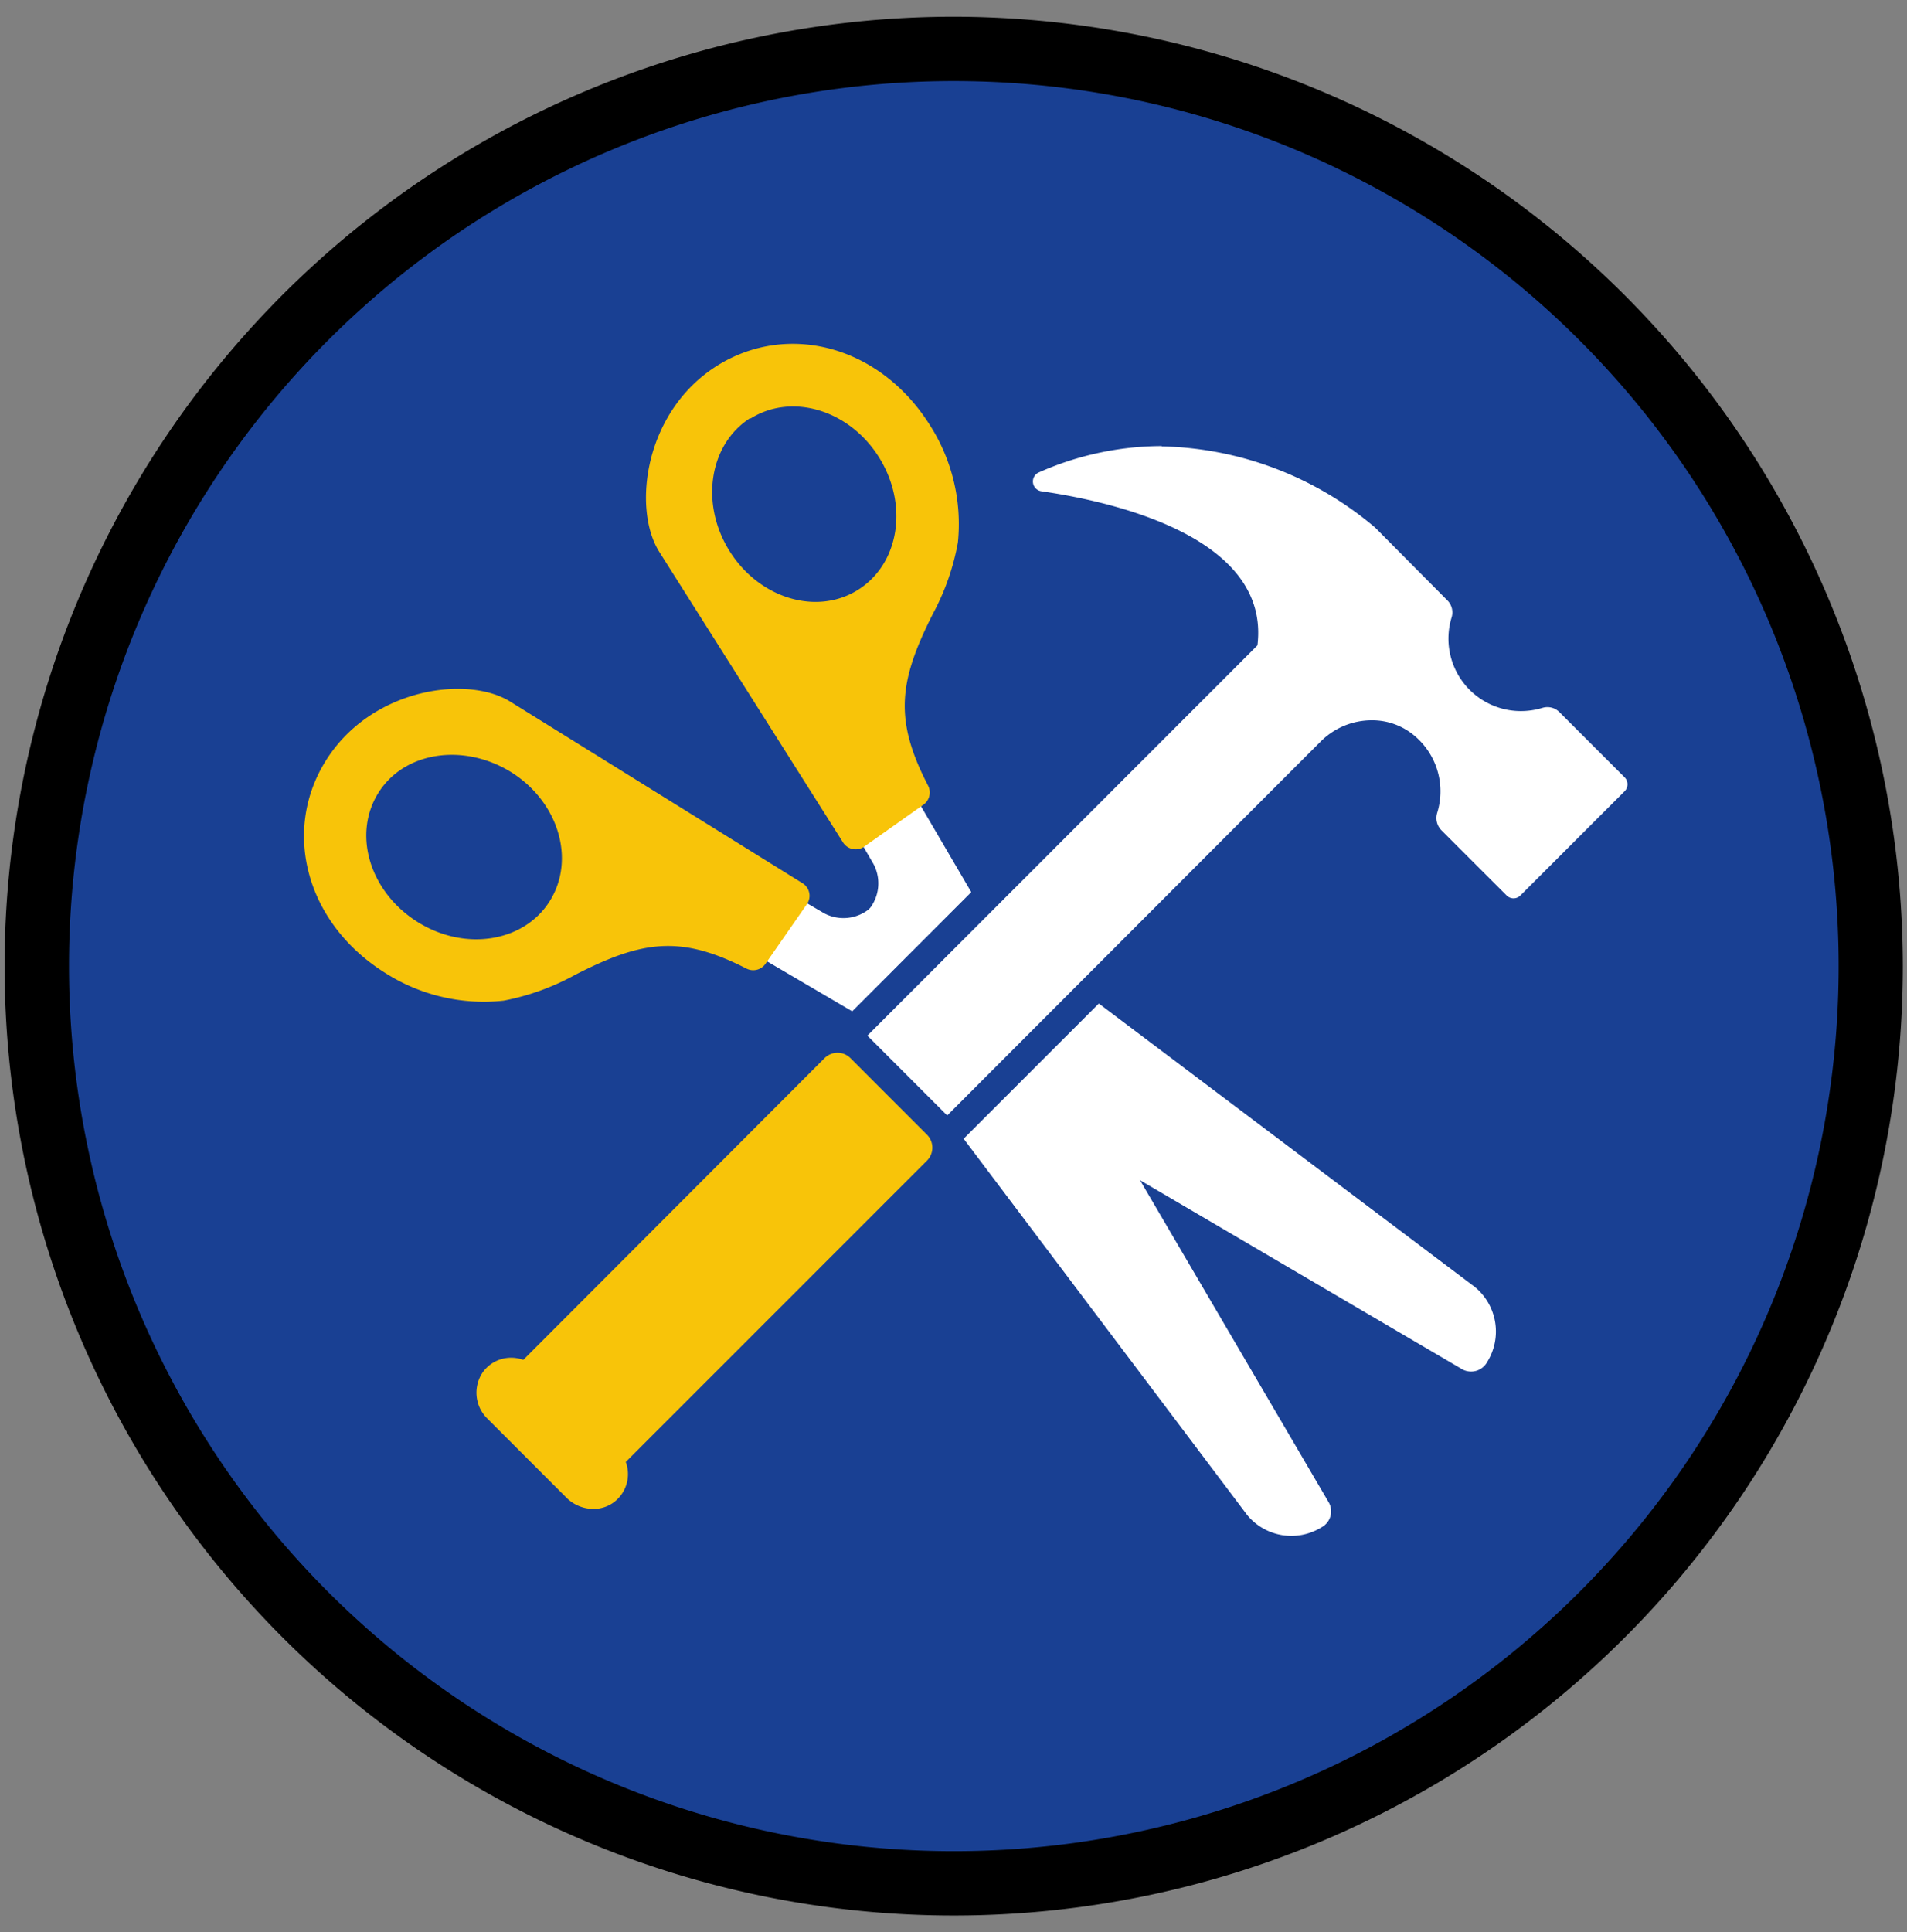 <svg id="ratownik-1" xmlns="http://www.w3.org/2000/svg" xmlns:xlink="http://www.w3.org/1999/xlink" viewBox="0 0 177.94 180.23"><rect x="0" y="0" width="177.94" height="180.23" fill="#808080" stroke="none"/><defs><style>.cls-1{fill:none;}.cls-2{clip-path:url(#clip-path);}.cls-3{fill:#f8c409;}.cls-4{fill:#194093;}.cls-5{fill:#000000; stroke:#000000;}.cls-6{fill:#fff;}</style><clipPath id="clip-path"><circle class="cls-1" cx="293" cy="90.11" r="69.52"/></clipPath></defs><title>sprawnosci-h-kolka</title><g class="cls-2"><path class="cls-3" d="M176.39,106.54a1.46,1.46,0,0,1-1-2.52l10.51-9.7a1.44,1.44,0,0,1,.6-.34l11.43-3.17,32.7-23a1.43,1.43,0,0,1,.84-.27,1.48,1.48,0,0,1,1,.36L247.35,81l9.56-4.27a1.53,1.53,0,0,1,.59-.13,1.44,1.44,0,0,1,1,.42l27.7,26.94a1.44,1.44,0,0,1,.34,1.58,1.47,1.47,0,0,1-1.35.91l-60.36.11Z"/><path class="cls-4" d="M231.48,69l15.61,13.73L257.5,78l27.7,27-60.37.11H176.39l10.51-9.71,11.67-3.24L231.48,69m0-2.9a2.9,2.9,0,0,0-1.67.53l-32.5,22.9-11.19,3.11a2.92,2.92,0,0,0-1.19.66L174.42,103a2.9,2.9,0,0,0,2,5h48.44l60.38-.11a2.9,2.9,0,0,0,2-5L259.52,76a2.9,2.9,0,0,0-3.2-.57l-8.71,3.89-14.22-12.5a2.89,2.89,0,0,0-1.91-.73Z"/></g><circle class="cls-4" cx="89" cy="90.11" r="85.55" transform="translate(-34.45 118.44) rotate(-58.28)"/><path class="cls-5" d="M89,7.06A83.06,83.06,0,1,1,5.94,90.11,83.05,83.05,0,0,1,89,7.06m0-5a88.06,88.06,0,1,0,88.05,88.05A88.15,88.15,0,0,0,89,2.06Z"/><path class="cls-6" d="M82.83,69.91,124,140.17a1.69,1.69,0,0,1-.68,2.29h0a5.35,5.35,0,0,1-6.94-1.13l-37.69-50a3.79,3.79,0,0,1,1.27-5.57h0a3.83,3.83,0,0,0,1.53-5.19l-4.3-7.36Z"/><path class="cls-6" d="M69.52,80.87l7.36,4.31a3.83,3.83,0,0,0,5.18-1.53h0a3.79,3.79,0,0,1,5.57-1.27l50,37.68a5.38,5.38,0,0,1,1.13,7h0a1.71,1.71,0,0,1-2.3.68L66.21,86.53Z"/><path class="cls-3" d="M67,34.06C60.09,38.34,59,47.45,61.5,51.45L78.67,78.6A1.4,1.4,0,0,0,80.6,79l5.51-3.9a1.4,1.4,0,0,0,.48-1.83c-3.2-6.17-2.7-9.76.45-16a22.37,22.37,0,0,0,2.34-6.67,17.1,17.1,0,0,0-2.65-11C82.05,32.22,73.52,30.05,67,34.06Zm3,5c3.85-2.44,9.22-.84,12,3.57S83.94,52.55,80.09,55s-9.22.84-12-3.57S66.15,41.46,70,39Z"/><path class="cls-3" d="M36,90.79a17.09,17.09,0,0,0,11,2.55,22.6,22.6,0,0,0,6.65-2.4c6.26-3.21,9.84-3.74,16-.59a1.4,1.4,0,0,0,1.82-.51l3.85-5.54a1.38,1.38,0,0,0-.45-1.92L47.63,65.46c-4-2.52-13.13-1.29-17.34,5.68C26.34,77.67,28.59,86.19,36,90.79ZM47.65,72c4.43,2.75,6.07,8.11,3.68,12s-7.94,4.78-12.37,2-6.08-8.11-3.68-12S43.22,69.29,47.65,72Z"/><path class="cls-6" d="M65.53,128.23a1.34,1.34,0,0,1-.92-.38l-7.46-7.47a1.29,1.29,0,0,1,0-1.83l58.9-58.91C116.66,51,102.94,48,96.93,47.14a2.2,2.2,0,0,1-1.87-1.89,2.22,2.22,0,0,1,1.31-2.34,30.08,30.08,0,0,1,12-2.57,32.74,32.74,0,0,1,20.81,7.93L136,55a2.92,2.92,0,0,1,.72,2.91,5.44,5.44,0,0,0,5.2,7,5.33,5.33,0,0,0,1.59-.24,3.27,3.27,0,0,1,.87-.13,2.87,2.87,0,0,1,2.05.85l6.08,6.08a2.22,2.22,0,0,1,0,3.14l-9.71,9.71a2.23,2.23,0,0,1-3.15,0l-6.08-6.08a2.88,2.88,0,0,1-.71-2.91A5.47,5.47,0,0,0,131.47,70l-.35-.32A4.76,4.76,0,0,0,128,68.53a5.46,5.46,0,0,0-3.83,1.59L66.45,127.85A1.3,1.3,0,0,1,65.53,128.23Z"/><path class="cls-4" d="M108.39,41.64a31.78,31.78,0,0,1,19.93,7.58L135.05,56a1.59,1.59,0,0,1,.39,1.62,6.76,6.76,0,0,0,6.45,8.71,6.91,6.91,0,0,0,2-.29,1.67,1.67,0,0,1,.49-.08,1.58,1.58,0,0,1,1.13.47l6.08,6.08a.92.92,0,0,1,0,1.3l-9.71,9.71a.91.91,0,0,1-1.31,0l-6.08-6.08a1.62,1.62,0,0,1-.39-1.61A6.76,6.76,0,0,0,132.39,69c-.14-.14-.29-.27-.43-.39a6.11,6.11,0,0,0-4-1.42,6.73,6.73,0,0,0-4.75,2l-3.47,3.47L65.53,126.93l-7.46-7.46L112.33,65.2l5-5c1.24-10.15-13.6-13.43-20.18-14.38a.92.92,0,0,1-.22-1.75,28.46,28.46,0,0,1,11.49-2.46m0-2.6h0a31.14,31.14,0,0,0-12.53,2.68,3.51,3.51,0,0,0,.89,6.7c4.31.63,18,3.2,18,10.67l-4.28,4.28L56.23,117.63a2.6,2.6,0,0,0,0,3.67l7.46,7.47a2.61,2.61,0,0,0,3.68,0l54.26-54.26L125.1,71A4.14,4.14,0,0,1,128,69.83a3.47,3.47,0,0,1,2.27.81,2.91,2.91,0,0,1,.27.24,4.15,4.15,0,0,1,1,4.15,4.22,4.22,0,0,0,1,4.2l6.08,6.08a3.51,3.51,0,0,0,5,0l9.71-9.71a3.53,3.53,0,0,0,0-5l-6.08-6.08a4.18,4.18,0,0,0-3-1.23,4.34,4.34,0,0,0-1.24.19,4.19,4.19,0,0,1-1.22.18A4.12,4.12,0,0,1,139,62.46a4.16,4.16,0,0,1-1-4.14,4.19,4.19,0,0,0-1-4.21l-6.73-6.73-.07-.07A34.31,34.31,0,0,0,108.39,39Z"/><path class="cls-3" d="M55.39,142.05A4.86,4.86,0,0,1,52,140.63l-7.41-7.41a4.66,4.66,0,0,1-.49-6.14,4.54,4.54,0,0,1,3.61-1.77,4.74,4.74,0,0,1,.75.06L76,97.78a3,3,0,0,1,4.24,0l7.15,7.15a3,3,0,0,1,0,4.25L59.83,136.76a4.56,4.56,0,0,1-1.71,4.36A4.38,4.38,0,0,1,55.39,142.05Z"/><path class="cls-4" d="M78.15,98.2a1.71,1.71,0,0,1,1.2.5l7.15,7.15a1.71,1.71,0,0,1,0,2.41L58.39,136.37a3.27,3.27,0,0,1-1.06,3.72,3.14,3.14,0,0,1-1.94.66,3.55,3.55,0,0,1-2.49-1l-7.41-7.41a3.37,3.37,0,0,1-.38-4.42,3.25,3.25,0,0,1,2.58-1.27,3.38,3.38,0,0,1,1.14.2L76.94,98.7a1.73,1.73,0,0,1,1.21-.5m0-2.6a4.27,4.27,0,0,0-3,1.26L48,124h-.26a5.84,5.84,0,0,0-4.63,2.27,6,6,0,0,0,.59,7.86l7.41,7.41a6.19,6.19,0,0,0,4.33,1.8,5.67,5.67,0,0,0,3.53-1.21,5.87,5.87,0,0,0,2.27-4.89L88.34,110.1a4.31,4.31,0,0,0,0-6.09l-7.15-7.15a4.27,4.27,0,0,0-3-1.26Z"/></svg>